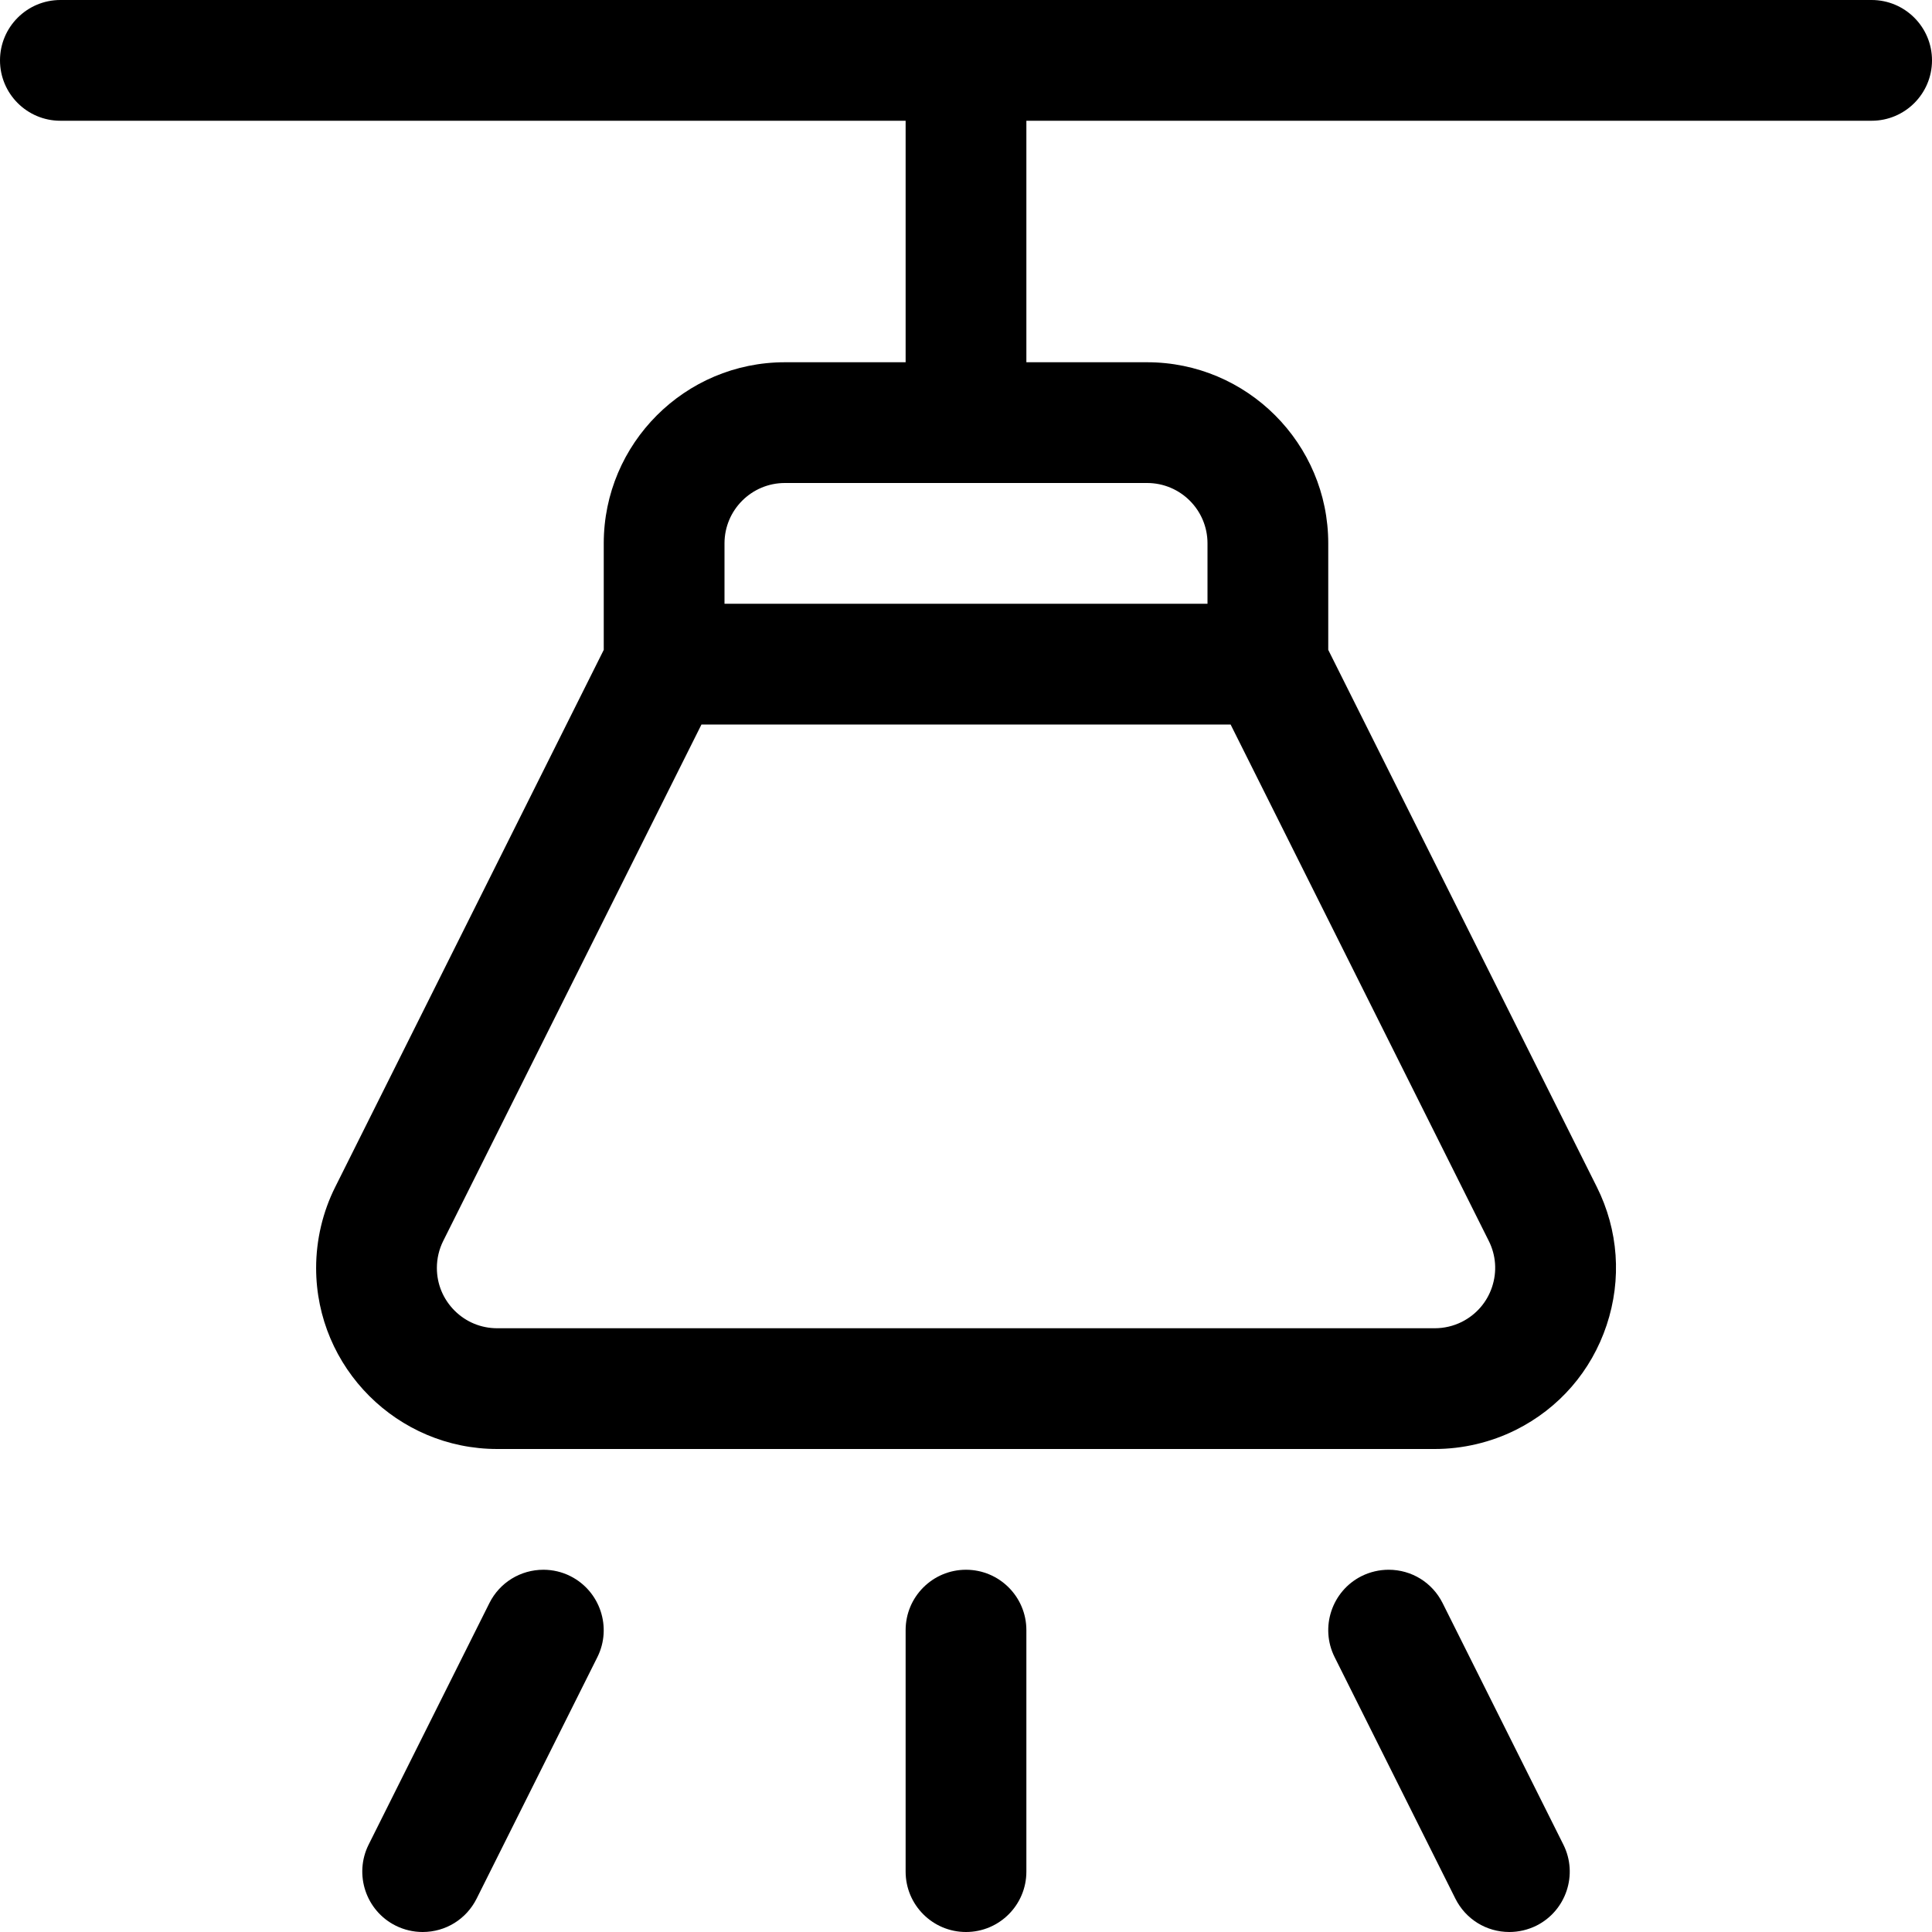 <?xml version="1.0" encoding="utf-8"?>
<!-- Generator: Adobe Illustrator 22.1.0, SVG Export Plug-In . SVG Version: 6.00 Build 0)  -->
<svg version="1.1" id="Regular" xmlns="http://www.w3.org/2000/svg" xmlns:xlink="http://www.w3.org/1999/xlink" x="0px" y="0px"
	 viewBox="0 0 24 24" style="enable-background:new 0 0 24 24;" xml:space="preserve">
<title>ceiling-lamp-1</title>
<g>
	<path d="M6.177,18c-1.241,0-2.25-1.009-2.25-2.249c0-0.348,0.082-0.697,0.238-1.007L7.5,8.073V6.75c0-1.241,1.009-2.25,2.25-2.25
		h1.5v-3H0.75C0.336,1.5,0,1.164,0,0.75S0.336,0,0.75,0h22.5C23.664,0,24,0.336,24,0.75S23.664,1.5,23.25,1.5h-10.5v3h1.5
		c1.241,0,2.25,1.009,2.25,2.25v1.323l3.336,6.671c0.269,0.538,0.312,1.148,0.122,1.718c-0.19,0.57-0.59,1.032-1.128,1.301
		C18.519,17.918,18.171,18,17.823,18H6.177z M5.506,15.415c-0.052,0.104-0.079,0.219-0.079,0.336c0,0.2,0.078,0.388,0.22,0.53
		c0.142,0.142,0.33,0.219,0.53,0.219h11.646c0.116,0,0.232-0.027,0.336-0.079c0.179-0.09,0.313-0.244,0.376-0.434
		c0.063-0.19,0.049-0.393-0.041-0.572L15.287,9H8.714L5.506,15.415z M15,7.5V6.75C15,6.336,14.664,6,14.25,6h-4.5
		C9.336,6,9,6.336,9,6.75V7.5H15z"/>
	<path d="M12,24c-0.414,0-0.75-0.336-0.75-0.75v-3c0-0.414,0.336-0.75,0.75-0.75s0.75,0.336,0.75,0.75v3
		C12.75,23.664,12.414,24,12,24z"/>
	<path d="M5.25,24c-0.115,0-0.231-0.027-0.335-0.079c-0.37-0.185-0.52-0.636-0.336-1.006l1.5-3C6.207,19.659,6.465,19.5,6.751,19.5
		c0.115,0,0.231,0.027,0.334,0.079c0.37,0.186,0.52,0.637,0.336,1.006l-1.5,3C5.793,23.841,5.536,24,5.25,24z"/>
	<path d="M18.75,24c-0.286,0-0.543-0.159-0.671-0.415l-1.5-3c-0.185-0.37-0.034-0.821,0.335-1.006
		c0.105-0.052,0.22-0.079,0.336-0.079c0.286,0,0.543,0.159,0.671,0.415l1.5,3c0.185,0.37,0.034,0.821-0.335,1.006
		C18.981,23.973,18.865,24,18.75,24z"/>
</g>
</svg>
